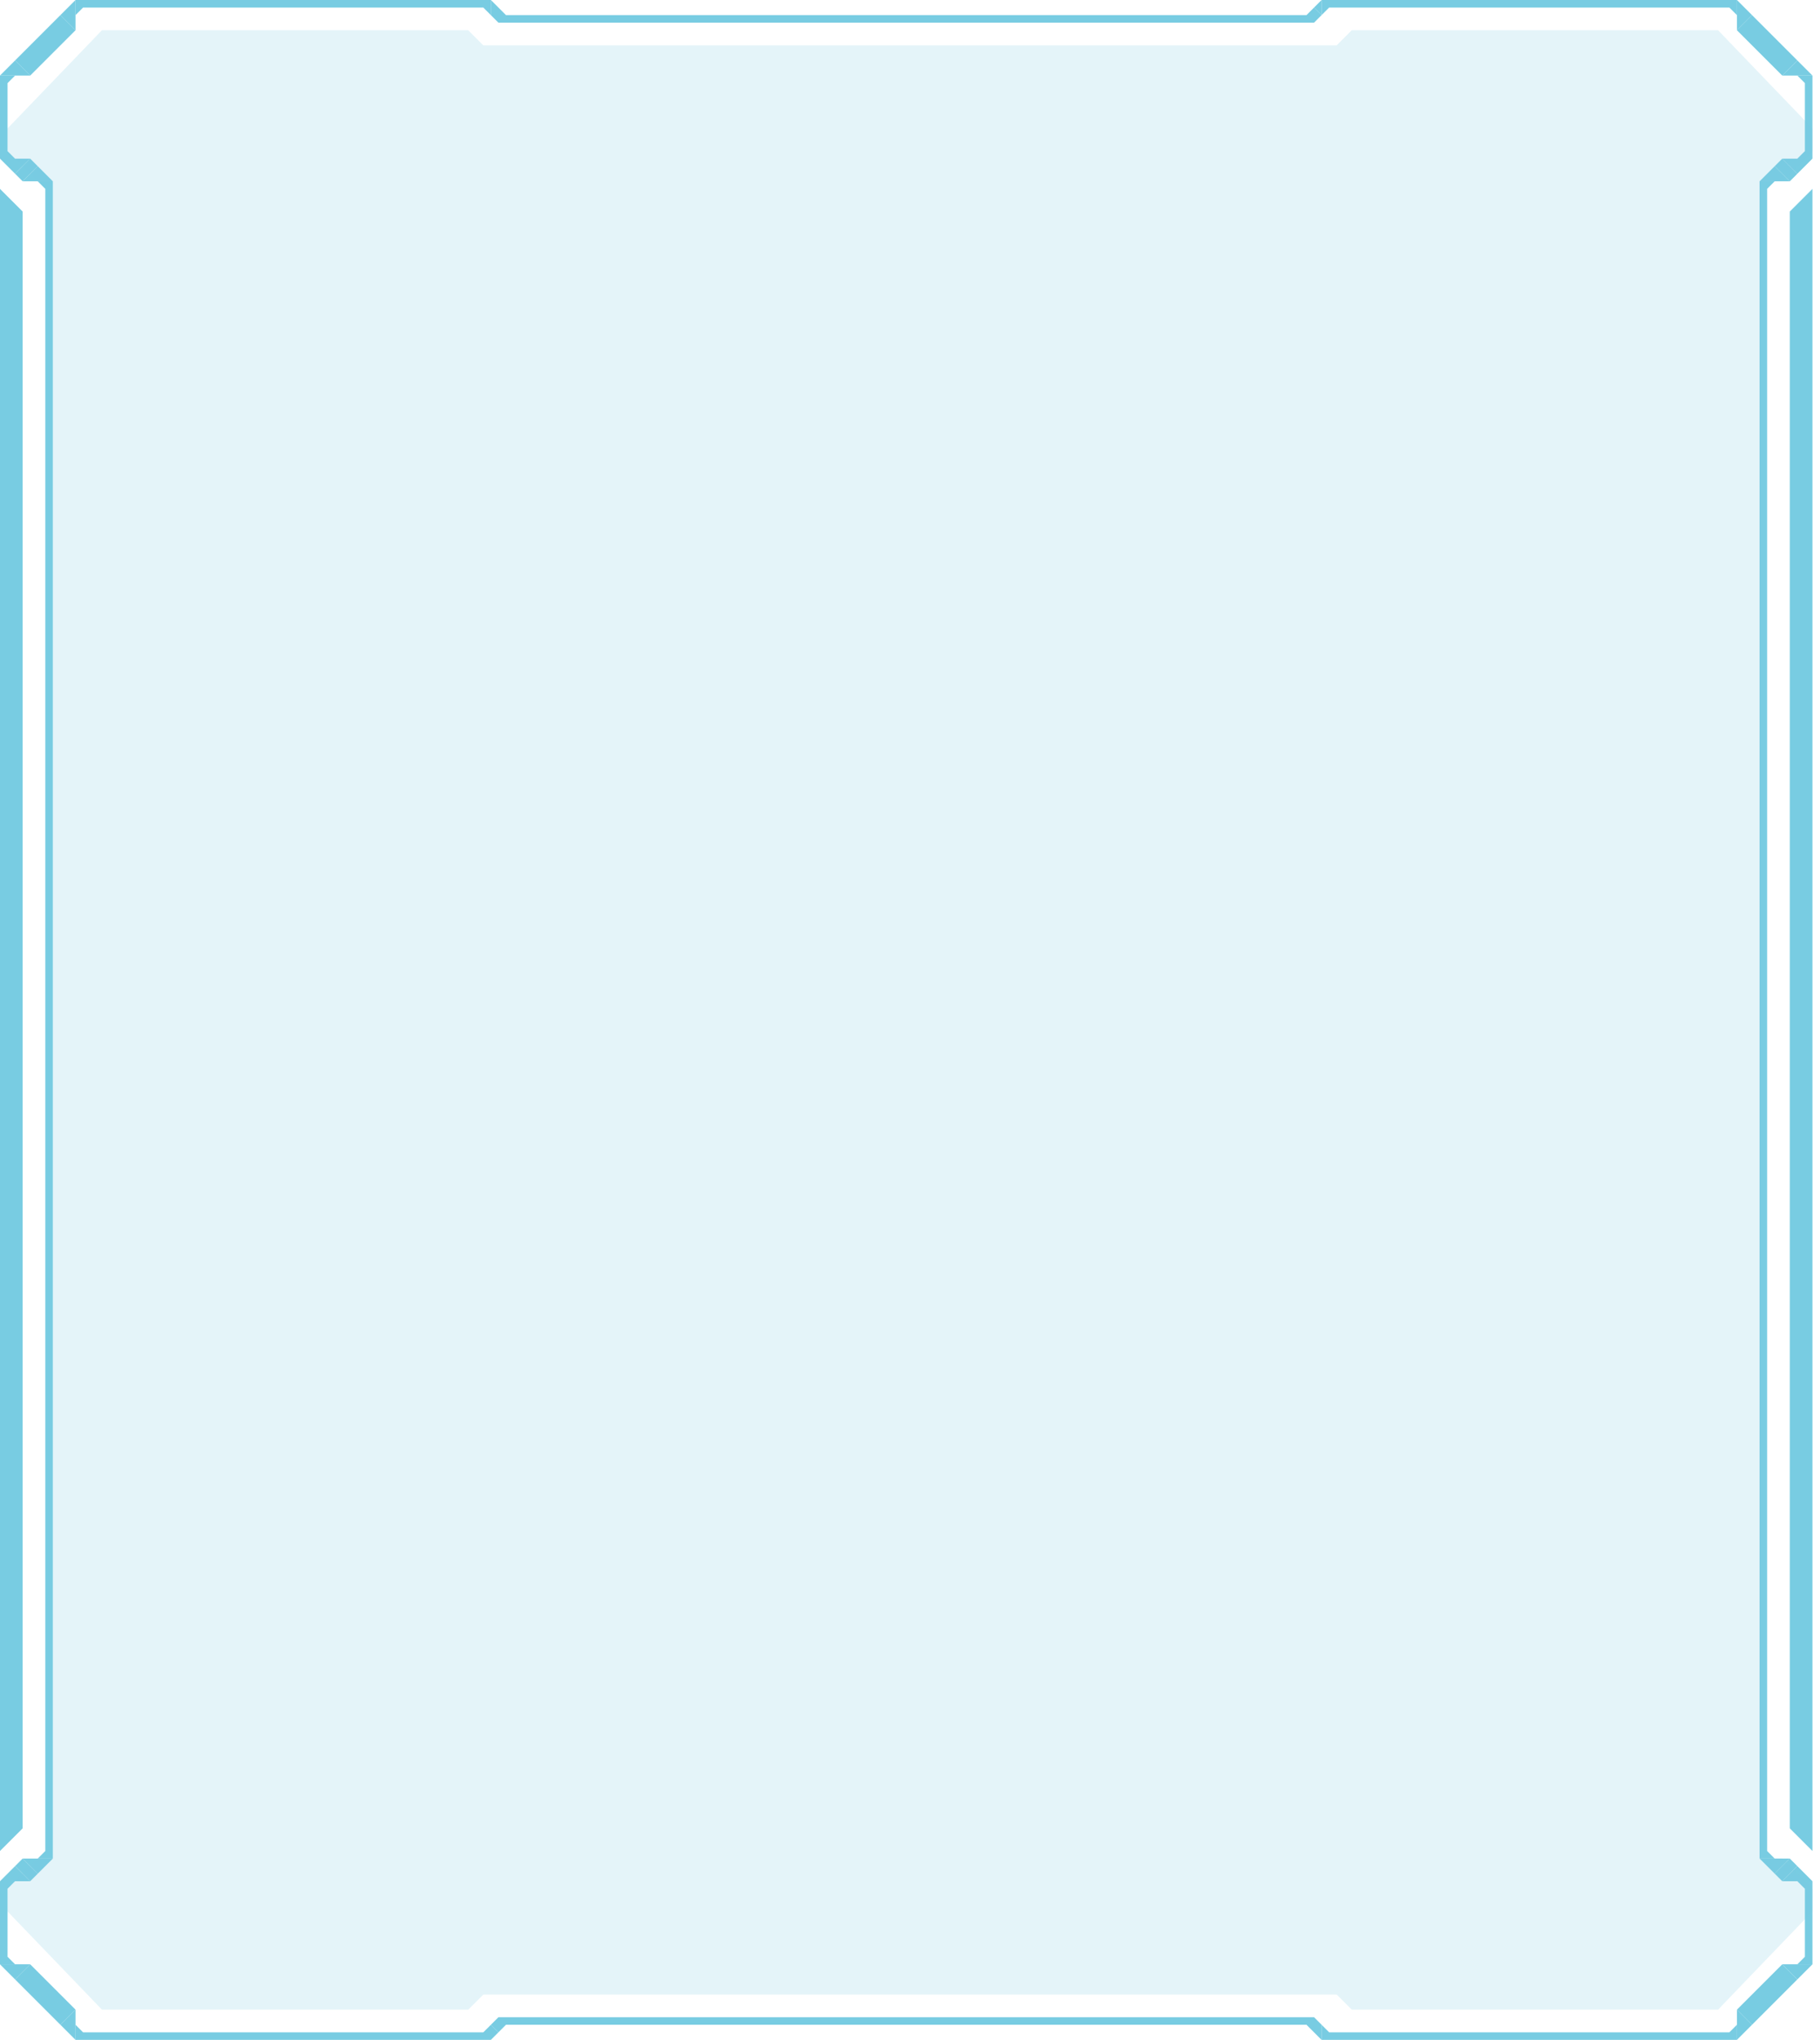 <svg xmlns="http://www.w3.org/2000/svg" width="241" height="270" fill="none" viewBox="0 0 241 270">
  <path fill="#78CCE2" d="M4 10H0l2-2 2 2Z"/>
  <path stroke="#78CCE2" stroke-width="2.83" d="m9.001 3-6 6"/>
  <path fill="#78CCE2" d="M10 4V0L8 2l2 2ZM0 10h1v11H0zm1 1v-1h1l-1 1Zm0 10v-1l1 1H1Zm3 0H0l2 2 2-2Z"/>
  <path stroke="#78CCE2" stroke-width="2.83" d="m3 22 1 1"/>
  <path fill="#78CCE2" d="M6.999 24h-4l2-2 2 2ZM10 0h55v1H10zm0 2V1h1l-1 1Zm55 0V1h-1l1 1Zm171 8h4l-2-2-2 2Z"/>
  <path stroke="#78CCE2" stroke-width="2.83" d="m230.999 3 6 6"/>
  <path fill="#78CCE2" d="M230 4V0l2 2-2 2Zm10 6h-1v11h1zm-1 1v-1h-1l1 1Zm0 10v-1l-1 1h1Zm-3 0h4l-2 2-2-2Z"/>
  <path stroke="#78CCE2" stroke-width="2.83" d="m237 22-1 1"/>
  <path fill="#78CCE2" d="M233.001 24h4l-2-2-2 2ZM230 0h-55v1h55zm0 2V1h-1l1 1Zm-55 0V1h1l-1 1Zm61 258h4l-2 2-2-2Z"/>
  <path stroke="#78CCE2" stroke-width="2.83" d="m230.999 267 6-6"/>
  <path fill="#78CCE2" d="M230 266v4l2-2-2-2Zm10-6h-1v-11h1zm-1-1v1h-1l1-1Zm0-10v1l-1-1h1Zm-3 0h4l-2-2-2 2Z"/>
  <path stroke="#78CCE2" stroke-width="2.83" d="m237 248-1-1"/>
  <path fill="#78CCE2" d="M233.001 246h4l-2 2-2-2ZM230 270h-55v-1h55zm0-2v1h-1l1-1Zm-55 0v1h1l-1-1ZM4 260H0l2 2 2-2Z"/>
  <path stroke="#78CCE2" stroke-width="2.83" d="m9.001 267-6-6"/>
  <path fill="#78CCE2" d="M10 266v4l-2-2 2-2Zm-10-6h1v-11H0zm1-1v1h1l-1-1Zm0-10v1l1-1H1Zm3 0H0l2-2 2 2Z"/>
  <path stroke="#78CCE2" stroke-width="2.83" d="m3 248 1-1"/>
  <path fill="#78CCE2" d="M6.999 246h-4l2 2 2-2ZM10 270h55v-1H10zm0-2v1h1l-1-1Zm55 0v1h-1l1-1Zm0 2v-2l1 1-1 1Z"/>
  <path fill="#78CCE2" d="M66 269v-2l-1 1 1 1Zm0-1h108v-1H66zm0 0v1l1-1h-1Zm108 0v1l-1-1h1Zm0-1v2l1-1-1-1Zm1 1v2l-1-1 1-1ZM65 0v2l1-1-1-1Zm1 1v2l-1-1 1-1Zm0 1h108v1H66zm0 0V1l1 1h-1Zm108 0V1l-1 1h1Zm0 1V1l1 1-1 1Z"/>
  <path fill="#78CCE2" d="M175 2V0l-1 1 1 1Zm59 22h-1v222h1zm0 1v-1h1l-1 1Zm0 221v-1l1 1h-1Zm6-218v-3l-3 3h3Zm0 0h-3v214h3zm0 217v-3h-3l3 3ZM6 24h1v222H6zm0 1v-1H5l1 1Zm0 221v-1l-1 1h1ZM0 28v-3l3 3H0Zm0 0h3v214H0zm0 217v-3h3l-3 3Z"/>
  <path fill="#78CCE2" d="M1 17 13.5 4H62l2 2v18H5l-4-4v-3Zm239 0L227.5 4H179l-2 2v18h59l4-4v-3ZM7 24h57v222H7zm170 0h56v222h-56zM1 253l12.5 13H62l2-2v-18H5l-4 4v3Zm239 0-12.5 13H179l-2-2v-18h59l4 4v3ZM64 6h113v258H64z" opacity=".2"/>
</svg>
